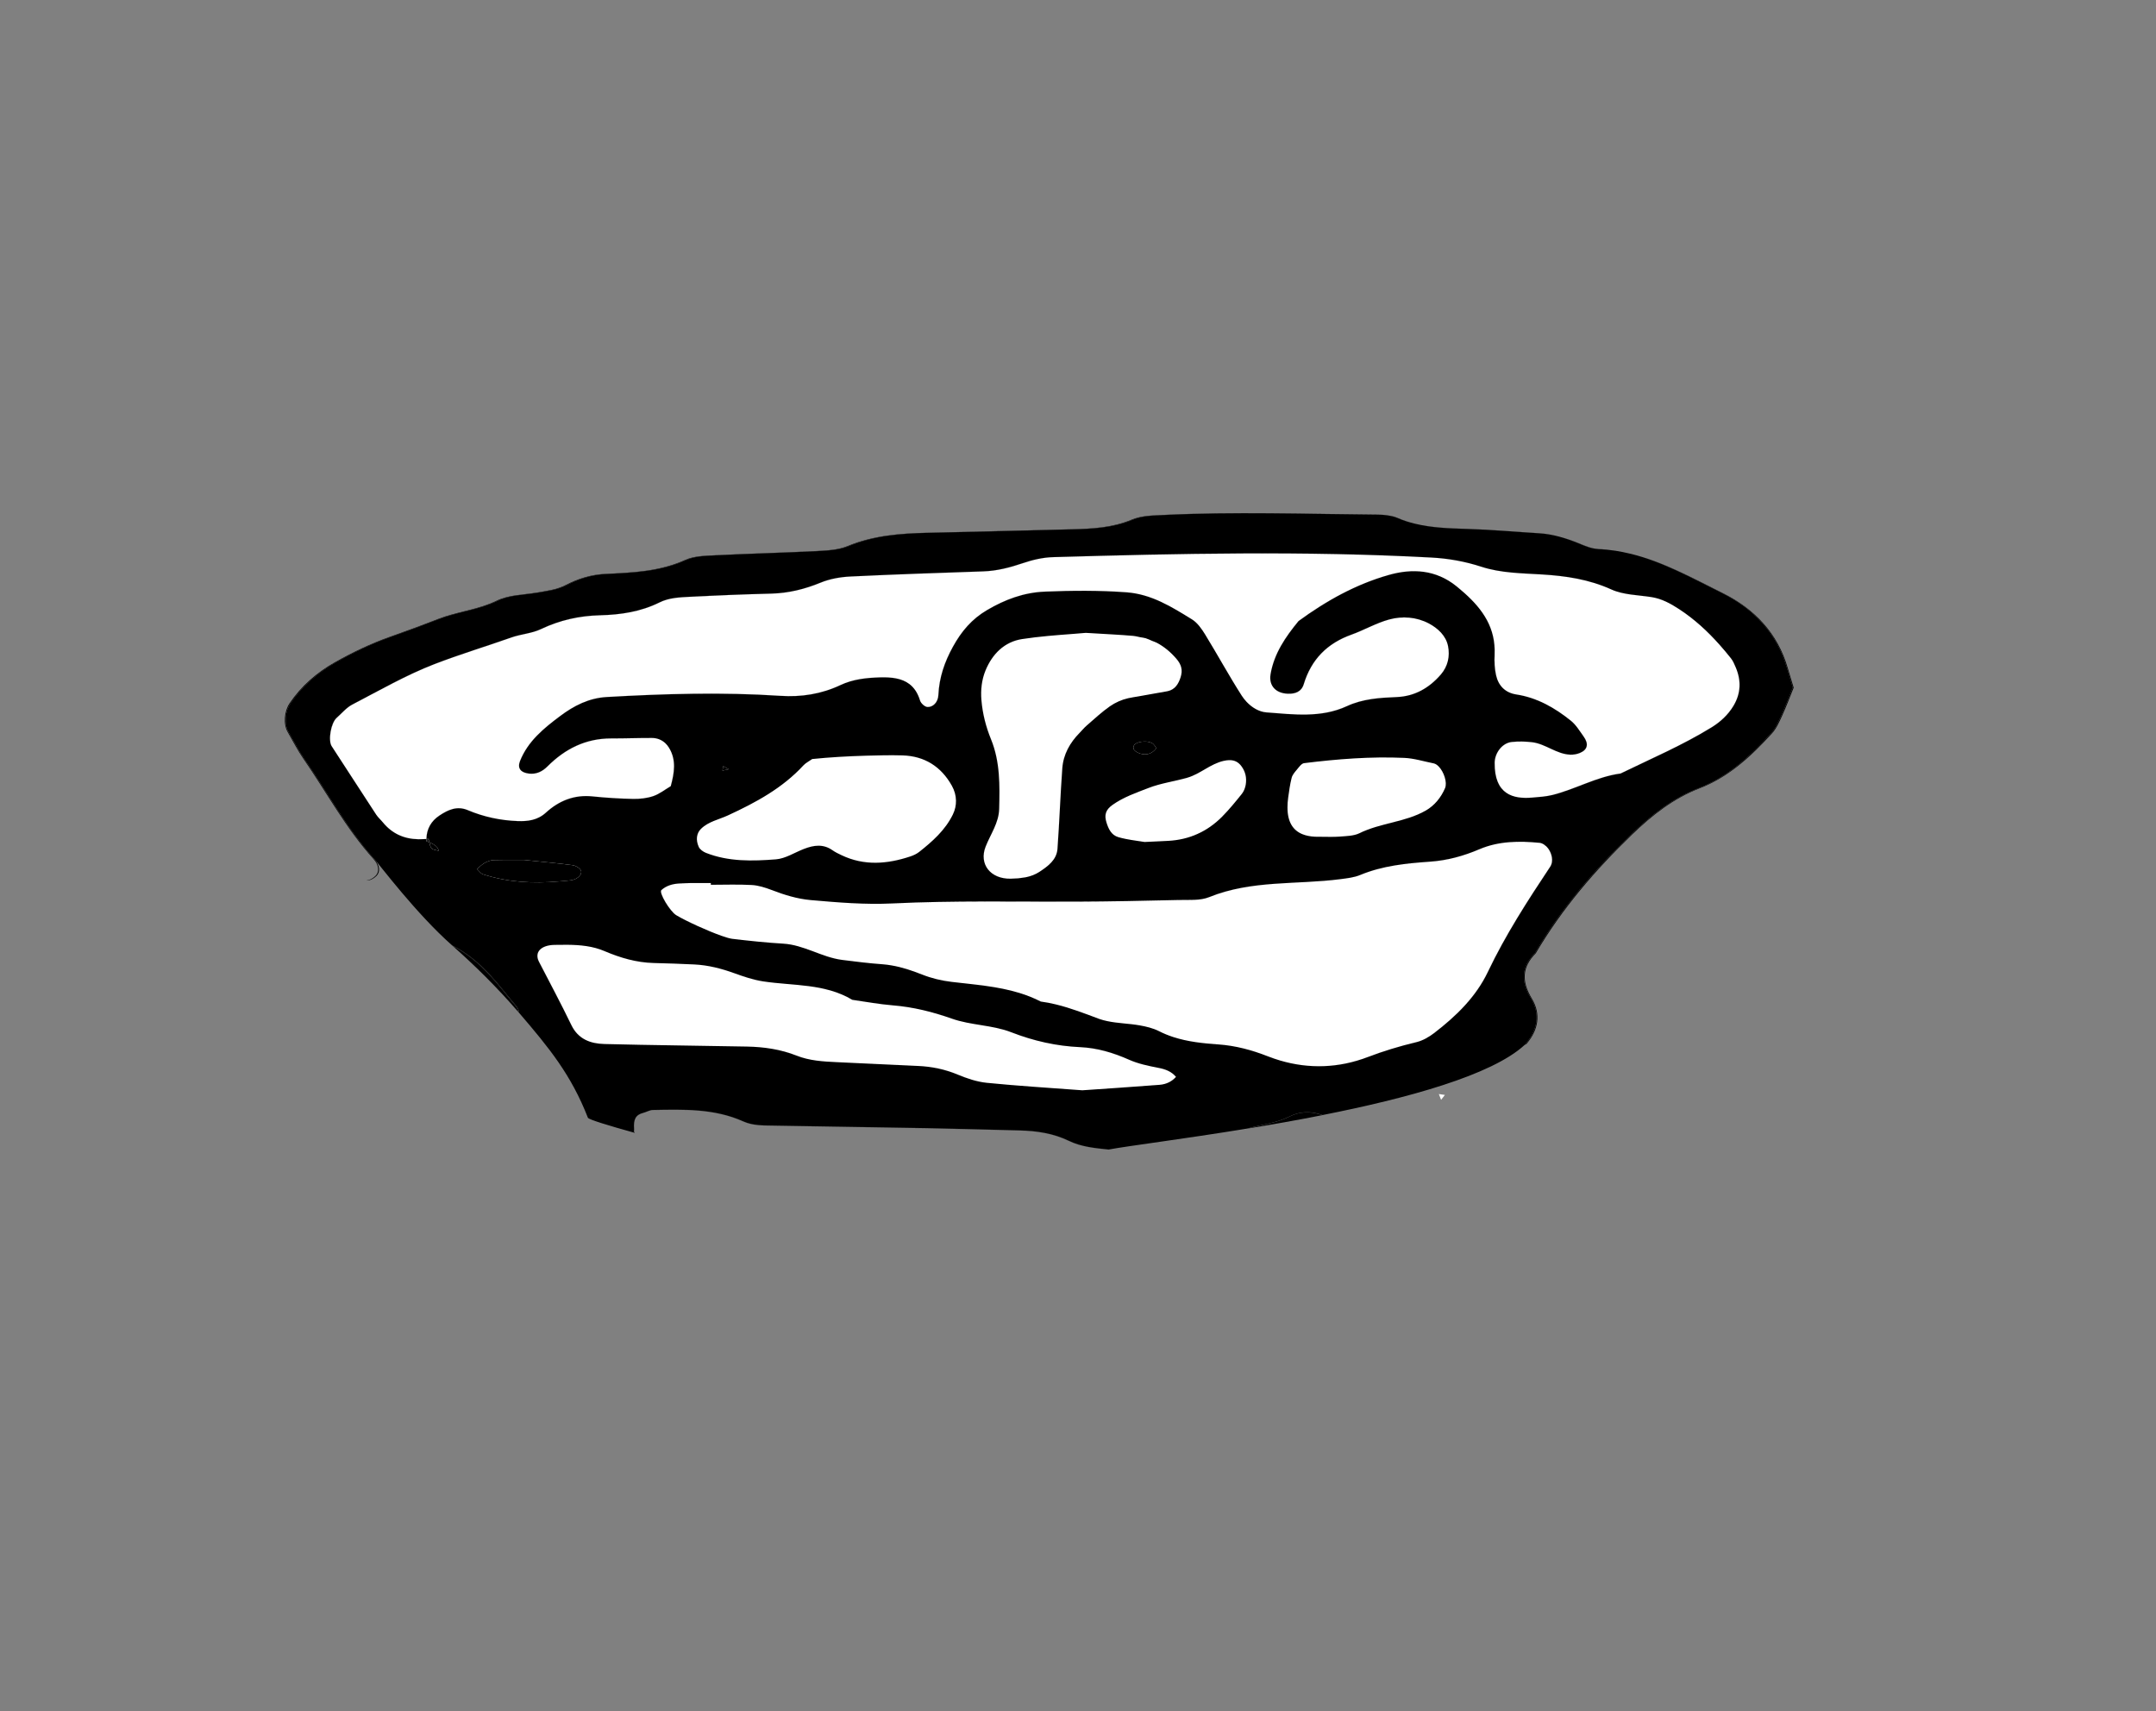 <?xml version="1.0" encoding="iso-8859-1"?>
<!-- Generator: Adobe Illustrator 21.0.2, SVG Export Plug-In . SVG Version: 6.00 Build 0)  -->
<!DOCTYPE svg PUBLIC "-//W3C//DTD SVG 1.1//EN" "http://www.w3.org/Graphics/SVG/1.1/DTD/svg11.dtd">
<svg version="1.1" id="Layer_1" xmlns="http://www.w3.org/2000/svg" xmlns:xlink="http://www.w3.org/1999/xlink" x="0px" y="0px"
	 viewBox="0 0 101.967 80.938" style="enable-background:new 0 0 101.967 80.938;" xml:space="preserve">
<rect x="0" y="0" width="101.967" height="80.938" fill="#808080" stroke="none"/>
<g>
	<path style="fill:#FFFFFF;" d="M28.2,52.081c0,0-5-8.333-7.667-10.333s-6-6.667-6-6.667s1.333-4,4.667-5s26-4.333,26-4.333
		s20.333-0.667,25.333-0.333c5,0.333,18,4,12,9.333s-7,3.667-7,3.667l-5,9c0,0-3.333,3.333-6.333,4s-12.667,2-12.667,2
		S40.867,52.081,39.2,52.081s-6.333-0.667-6.333-0.667L28.2,52.081z"/>
	<g>
		<path style="fill:none;" d="M30.688,55.577c-0.037,0.102-0.08,0.177-0.128,0.23c0.049-0.053,0.092-0.13,0.13-0.233
			c0.049-0.133,0.045-0.304,0.011-0.445c-0.08-0.333-0.265-0.623-0.428-0.923c-0.001,0-0.003-0.001-0.004-0.001
			c0.164,0.302,0.349,0.593,0.43,0.927C30.733,55.273,30.737,55.444,30.688,55.577z"/>
		<path style="fill:none;" d="M71.077,50.447c-0.235,0.249-0.297,0.559-0.329,0.878c-0.035,0.356,0.046,0.651,0.368,0.833
			c0.856,0.486,1.747,0.852,2.703,1.027c-0.94-0.178-1.818-0.541-2.661-1.019c-0.322-0.182-0.404-0.477-0.368-0.833
			c0.032-0.319,0.094-0.629,0.329-0.878c0.332-0.352,0.704-0.666,1.028-1.024c0.017-0.019,0.031-0.039,0.047-0.059
			c-0.029,0.016-0.062,0.036-0.089,0.051C71.781,49.781,71.409,50.095,71.077,50.447z"/>
		<polygon style="fill:none;" points="68.294,51.778 68.048,51.741 68.156,52.016 68.049,51.742 		"/>
		<path style="fill:#FFFFFF;" d="M58.315,53.75L58.315,53.75c0.127-0.099,0.239-0.237,0.382-0.289
			c0.095-0.034,0.194-0.056,0.291-0.083c-0.006,0.001-0.012,0.002-0.018,0.003c-0.091,0.026-0.183,0.046-0.272,0.078
			C58.554,53.51,58.442,53.65,58.315,53.75z"/>
		<polygon style="fill:#FFFFFF;" points="68.294,51.778 68.049,51.742 68.156,52.016 68.336,51.784 		"/>
		<polygon style="fill:#FFFFFF;" points="68.336,51.784 68.156,52.016 68.337,51.784 68.294,51.778 		"/>
		<path d="M54.629,35.288c0.034,0.049,0.058,0.097,0.049,0.109C54.687,35.385,54.664,35.338,54.629,35.288z"/>
		<path d="M53.922,30.136c-0.111-0.022-0.218-0.052-0.335-0.063c-0.637-0.056-1.274-0.083-2.232-0.142
			c0.958,0.06,1.595,0.086,2.23,0.142C53.703,30.083,53.81,30.113,53.922,30.136z"/>
		<path d="M55.835,32.032c-0.096,0.301-0.255,0.576-0.6,0.654c-0.16,0.036-0.323,0.059-0.485,0.087
			c0.163-0.028,0.326-0.051,0.487-0.087c0.345-0.078,0.504-0.353,0.6-0.654c0.109-0.34,0.04-0.598-0.2-0.877
			c-0.274-0.317-0.579-0.569-0.92-0.752c0.34,0.182,0.645,0.434,0.918,0.751C55.875,31.434,55.944,31.692,55.835,32.032z"/>
		<path d="M54.493,35.148c0.041,0.022,0.088,0.074,0.125,0.124C54.581,35.222,54.534,35.17,54.493,35.148z"/>
		<path d="M53.927,35.641c0.149,0.046,0.29,0.047,0.417,0.005C54.217,35.687,54.076,35.686,53.927,35.641z"/>
		<path d="M52.894,39.594c0.12,0.034,0.242,0.062,0.361,0.086c-0.119-0.024-0.24-0.052-0.359-0.086
			c-0.336-0.097-0.469-0.392-0.562-0.686c-0.118-0.37-0.038-0.611,0.278-0.837c0.523-0.373,1.126-0.577,1.708-0.804
			c0.587-0.229,1.23-0.31,1.84-0.487c0.608-0.176,1.079-0.65,1.711-0.794c0.091-0.021,0.175-0.033,0.255-0.035
			c-0.08,0.002-0.166,0.014-0.257,0.035c-0.632,0.144-1.103,0.618-1.711,0.794c-0.61,0.176-1.252,0.258-1.84,0.487
			c-0.582,0.227-1.185,0.43-1.708,0.804c-0.316,0.226-0.396,0.467-0.278,0.837C52.426,39.202,52.558,39.497,52.894,39.594z"/>
		<path d="M52.493,33.403c-0.39,0.272-0.74,0.602-1.102,0.914c-0.12,0.104-0.22,0.23-0.332,0.343
			c-0.462,0.468-0.771,1.023-0.819,1.679c-0.092,1.267-0.136,2.538-0.228,3.806c-0.038,0.526-0.454,0.823-0.847,1.084
			c-0.203,0.135-0.425,0.215-0.657,0.262c0.232-0.047,0.455-0.127,0.659-0.262c0.393-0.261,0.809-0.558,0.847-1.084
			c0.092-1.267,0.135-2.538,0.228-3.806c0.048-0.657,0.357-1.211,0.819-1.679c0.112-0.113,0.212-0.24,0.332-0.343
			c0.361-0.312,0.712-0.642,1.102-0.914c0.254-0.177,0.559-0.313,0.861-0.381c0.16-0.036,0.323-0.059,0.485-0.087
			c-0.163,0.028-0.326,0.051-0.487,0.087C53.052,33.09,52.747,33.226,52.493,33.403z"/>
		<path d="M38.414,35.898c0.841-0.086,1.695-0.133,2.553-0.158C40.109,35.764,39.255,35.812,38.414,35.898z"/>
		<path d="M54.843,39.788c-0.203,0.009-0.427,0.019-0.71,0.033C54.416,39.807,54.64,39.797,54.843,39.788z"/>
		<path d="M29.988,53.371c-0.013-0.202,0-0.362,0.064-0.484c-0.066,0.122-0.08,0.283-0.066,0.487
			C30.007,53.685,30.009,53.683,29.988,53.371z"/>
		<path d="M39.745,32.4c-0.897,0.424-1.855,0.572-2.829,0.508c-2.742-0.182-5.479-0.101-8.219,0.055
			c-0.845,0.048-1.547,0.407-2.199,0.895c-0.776,0.581-1.53,1.19-1.904,2.131c-0.067,0.169-0.061,0.306,0.013,0.408
			c-0.072-0.101-0.077-0.238-0.01-0.405c0.374-0.941,1.128-1.55,1.904-2.131c0.652-0.488,1.354-0.847,2.199-0.895
			c2.739-0.156,5.476-0.237,8.219-0.055c0.974,0.064,1.931-0.084,2.829-0.508c0.596-0.282,1.236-0.347,1.882-0.366
			c0.531-0.016,1.02,0.038,1.383,0.316c-0.364-0.28-0.854-0.334-1.386-0.319C40.98,32.053,40.341,32.118,39.745,32.4z"/>
		<path d="M20.742,40.237L20.742,40.237c-0.031-0.01-0.067-0.017-0.103-0.024C20.675,40.22,20.711,40.227,20.742,40.237z"/>
		<path d="M20.305,39.836L20.305,39.836c0.02,0.102,0.043,0.202,0.099,0.279c0.029,0.04,0.085,0.061,0.148,0.077
			c-0.062-0.016-0.118-0.036-0.147-0.077C20.35,40.038,20.326,39.938,20.305,39.836z"/>
		<path d="M56.371,29.289c-0.958-0.589-1.912-1.191-3.093-1.278c-1.29-0.095-2.577-0.086-3.867-0.032
			c-0.996,0.042-1.871,0.369-2.726,0.87c-0.728,0.427-1.216,1.008-1.615,1.732c-0.398,0.721-0.652,1.456-0.69,2.284
			c-0.016,0.355-0.263,0.587-0.524,0.569c-0.062-0.004-0.138-0.049-0.204-0.108c0.066,0.061,0.143,0.107,0.207,0.111
			c0.261,0.018,0.508-0.213,0.524-0.569c0.038-0.828,0.292-1.562,0.69-2.284c0.399-0.723,0.887-1.305,1.615-1.732
			c0.855-0.501,1.73-0.828,2.726-0.87c1.291-0.054,2.577-0.063,3.867,0.032c1.181,0.087,2.135,0.688,3.093,1.278
			c0.129,0.079,0.244,0.192,0.347,0.317C56.617,29.482,56.501,29.369,56.371,29.289z"/>
		<path d="M65.693,27.187c-1.555,0.439-2.97,1.224-4.279,2.183c-0.614,0.747-1.156,1.529-1.324,2.513
			c-0.046,0.269,0.014,0.494,0.158,0.656c-0.142-0.161-0.2-0.386-0.155-0.653c0.168-0.984,0.71-1.766,1.324-2.513
			c1.309-0.959,2.724-1.745,4.279-2.183c1.098-0.31,2.218-0.255,3.201,0.547c0.13,0.106,0.256,0.213,0.378,0.322
			c-0.122-0.11-0.25-0.218-0.381-0.325C67.911,26.933,66.792,26.878,65.693,27.187z"/>
		<path d="M66.913,24.767c-0.272-0.068-0.542-0.155-0.808-0.27c-0.148-0.063-0.311-0.101-0.477-0.123
			c0.152,0.023,0.301,0.058,0.435,0.116C66.343,24.609,66.627,24.697,66.913,24.767z"/>
		<path d="M76.4,26.047c0.227,0.035,0.45,0.081,0.67,0.134C76.849,26.129,76.627,26.081,76.4,26.047z"/>
		<path d="M75.559,25.963c0.002,0,0.004,0.001,0.006,0.001c-0.3-0.021-0.602-0.148-0.887-0.266c-0.312-0.128-0.628-0.237-0.95-0.321
			c0.308,0.082,0.61,0.19,0.908,0.313C74.933,25.812,75.248,25.95,75.559,25.963z"/>
		<path d="M47.796,41.556c0.099-0.002,0.197-0.007,0.296-0.014C47.993,41.549,47.894,41.554,47.796,41.556
			C47.795,41.556,47.796,41.556,47.796,41.556z"/>
		<path d="M61.588,39.449c-0.435-0.181-0.7-0.57-0.698-1.269C60.888,38.879,61.154,39.268,61.588,39.449z"/>
		<path d="M54.18,30.184c0.108,0.032,0.207,0.082,0.309,0.126C54.387,30.266,54.288,30.216,54.18,30.184z"/>
		<path d="M68.342,37.273c-0.192,0.451-0.503,0.828-0.913,1.062c-0.969,0.554-2.129,0.576-3.131,1.069
			c-0.271,0.133-0.614,0.135-0.928,0.161c-0.315,0.027-0.634,0.007-1.185,0.007c0.551,0,0.87,0.02,1.185-0.006
			c0.313-0.026,0.657-0.028,0.928-0.161c1.002-0.493,2.163-0.515,3.131-1.069C67.838,38.102,68.15,37.725,68.342,37.273
			c0.115-0.269-0.053-0.766-0.296-1.018C68.288,36.507,68.456,37.004,68.342,37.273z"/>
		<path d="M48.369,41.51c-0.072,0.011-0.142,0.024-0.215,0.03C48.227,41.533,48.298,41.52,48.369,41.51z"/>
		<path d="M82.089,31.558c0.268,0.629,0.247,1.24-0.113,1.834c-0.257,0.425-0.621,0.755-1.029,1.006
			c-1.373,0.845-2.857,1.479-4.304,2.183c-1.13,0.151-2.123,0.739-3.214,1.013c-0.311,0.078-0.638,0.098-0.959,0.125
			c-0.449,0.038-0.898,0.005-1.233-0.228c0.335,0.234,0.785,0.269,1.236,0.231c0.321-0.028,0.648-0.047,0.959-0.125
			c1.091-0.273,2.083-0.862,3.214-1.013c1.447-0.703,2.931-1.337,4.304-2.183c0.408-0.251,0.771-0.581,1.029-1.006
			c0.36-0.594,0.381-1.206,0.113-1.834c-0.063-0.148-0.128-0.303-0.226-0.427c-0.177-0.222-0.358-0.439-0.546-0.649
			c0.187,0.209,0.367,0.425,0.543,0.646C81.962,31.255,82.026,31.41,82.089,31.558z"/>
		<path d="M71.717,32.843c-0.265-0.041-0.477-0.144-0.637-0.299c0.16,0.156,0.373,0.26,0.64,0.302
			c0.987,0.152,1.821,0.633,2.58,1.243c-0.001-0.001-0.001-0.002-0.002-0.002C73.538,33.476,72.704,32.995,71.717,32.843z"/>
		<path d="M19.785,39.689c-0.679-0.012-1.243-0.267-1.677-0.797c0,0,0,0,0.001,0.001c0.434,0.532,0.999,0.787,1.679,0.799
			c0.125,0,0.251-0.008,0.377-0.013c0,0,0,0,0-0.001C20.039,39.683,19.912,39.691,19.785,39.689z"/>
		<path d="M25.819,38.436c0.613-0.56,1.339-0.859,2.201-0.77c0.64,0.066,1.284,0.106,1.927,0.119
			c0.318,0.006,0.654-0.031,0.953-0.133c0.294-0.1,0.551-0.308,0.825-0.469c0.167-0.619,0.277-1.242-0.089-1.828
			c-0.047-0.075-0.1-0.14-0.159-0.197c0.058,0.056,0.11,0.12,0.156,0.194c0.366,0.586,0.256,1.209,0.089,1.828
			c-0.273,0.161-0.531,0.368-0.825,0.469c-0.299,0.102-0.635,0.139-0.953,0.133c-0.643-0.012-1.287-0.053-1.927-0.119
			c-0.862-0.089-1.588,0.21-2.201,0.77c-0.399,0.364-0.868,0.415-1.339,0.397c-0.809-0.03-1.602-0.198-2.351-0.515
			c-0.517-0.219-0.942-0.012-1.344,0.253c-0.392,0.259-0.608,0.635-0.617,1.11c0.001,0,0.002,0,0.003,0
			c0.009-0.472,0.225-0.849,0.616-1.107c0.402-0.264,0.827-0.472,1.344-0.253c0.749,0.317,1.543,0.485,2.351,0.515
			C24.951,38.85,25.42,38.8,25.819,38.436z"/>
		<path d="M68.143,31.899c-0.55,0.638-1.239,1.032-2.086,1.066c-0.809,0.033-1.604,0.082-2.357,0.43
			c-1.227,0.567-2.529,0.392-3.805,0.295c-0.349-0.026-0.684-0.229-0.94-0.5c0.256,0.272,0.592,0.477,0.943,0.503
			c1.276,0.096,2.578,0.272,3.805-0.295c0.753-0.348,1.547-0.397,2.357-0.43c0.847-0.035,1.536-0.428,2.086-1.066
			c0.335-0.389,0.436-0.87,0.341-1.343c-0.05-0.247-0.171-0.458-0.332-0.637c0.16,0.178,0.28,0.388,0.329,0.634
			C68.58,31.03,68.479,31.51,68.143,31.899z"/>
		<path d="M35.551,41.855c0.156,0.008,0.314,0.038,0.469,0.079c-0.157-0.042-0.316-0.071-0.473-0.08
			c-0.639-0.035-1.284-0.01-1.929-0.01C34.263,41.844,34.908,41.819,35.551,41.855z"/>
		<path d="M34.415,44.352c-0.014-0.004-0.034-0.011-0.049-0.016C34.381,44.34,34.401,44.348,34.415,44.352z"/>
		<path d="M42.207,42.727c2.902-0.141,5.805-0.075,8.708-0.085c1.613-0.006,3.225-0.041,4.838-0.078
			c0.483-0.011,1.01,0.037,1.438-0.136c2.003-0.812,4.134-0.581,6.202-0.849c0.317-0.041,0.649-0.077,0.94-0.198
			c1.063-0.44,2.184-0.551,3.31-0.63c0.815-0.057,1.581-0.269,2.329-0.588c0.915-0.39,1.881-0.395,2.848-0.302
			c-0.001,0-0.001-0.001-0.002-0.001c-0.968-0.092-1.935-0.088-2.85,0.302c-0.748,0.319-1.513,0.531-2.329,0.588
			c-1.126,0.079-2.247,0.189-3.31,0.63c-0.291,0.121-0.622,0.156-0.94,0.198c-2.068,0.268-4.199,0.037-6.202,0.849
			c-0.428,0.174-0.955,0.125-1.438,0.136c-1.612,0.038-3.225,0.073-4.838,0.078c-2.903,0.01-5.806-0.056-8.708,0.085
			c-1.292,0.063-2.578-0.046-3.865-0.159c-0.325-0.028-0.638-0.091-0.946-0.176c0.309,0.085,0.624,0.148,0.95,0.177
			C39.628,42.681,40.915,42.79,42.207,42.727z"/>
		<path d="M39.127,45.234c-0.458-0.147-0.902-0.348-1.367-0.478C38.225,44.887,38.669,45.088,39.127,45.234z"/>
		<path d="M45.291,50.82c-0.603-0.251-1.22-0.377-1.866-0.406c-1.284-0.058-2.567-0.122-3.851-0.18
			c-0.643-0.029-1.291-0.068-1.892-0.307c-0.761-0.302-1.549-0.414-2.354-0.43c-2.248-0.045-4.496-0.062-6.743-0.121
			c-0.654-0.017-1.236-0.224-1.561-0.897c-0.488-1.008-1.016-1.997-1.531-2.993c-0.232-0.448,0.09-0.787,0.738-0.798
			c0.2-0.003,0.4-0.006,0.6-0.005c-0.201-0.002-0.402,0.001-0.604,0.005c-0.648,0.011-0.97,0.35-0.738,0.798
			c0.515,0.995,1.043,1.984,1.531,2.993c0.326,0.673,0.907,0.88,1.561,0.897c2.247,0.059,4.496,0.076,6.743,0.121
			c0.805,0.016,1.593,0.129,2.354,0.43c0.602,0.239,1.249,0.278,1.892,0.307c1.284,0.058,2.567,0.122,3.851,0.18
			c0.646,0.029,1.263,0.155,1.866,0.406c0.44,0.183,0.911,0.343,1.38,0.391c1.442,0.145,2.885,0.231,4.521,0.354
			c-1.636-0.123-3.079-0.209-4.517-0.354C46.201,51.164,45.73,51.003,45.291,50.82z"/>
		<path d="M49.222,47.367c0.001,0,0.002,0,0.003,0.001c-0.332-0.17-0.672-0.303-1.018-0.409
			C48.552,47.065,48.891,47.197,49.222,47.367z"/>
		<path d="M72.446,47.222c-0.481-0.797-0.47-1.476,0.187-2.137c1.235-2.103,2.807-3.93,4.557-5.619
			c0.941-0.908,1.956-1.706,3.174-2.176c1.407-0.543,2.454-1.525,3.437-2.601c0.211-0.231,0.347-0.54,0.48-0.83
			c0.202-0.44,0.37-0.895,0.55-1.336c-0.095-0.316-0.191-0.621-0.28-0.928c-0.478-1.657-1.585-2.805-3.077-3.546
			c-1.412-0.702-2.805-1.479-4.342-1.855c1.52,0.379,2.9,1.151,4.3,1.847c1.492,0.741,2.598,1.889,3.077,3.546
			c0.089,0.307,0.184,0.612,0.28,0.928c-0.18,0.441-0.348,0.896-0.55,1.336c-0.133,0.29-0.269,0.599-0.48,0.83
			c-0.983,1.076-2.031,2.058-3.437,2.601c-1.217,0.47-2.233,1.268-3.174,2.176c-1.751,1.689-3.322,3.515-4.557,5.619
			c-0.657,0.661-0.667,1.34-0.187,2.137c0.465,0.771,0.299,1.548-0.299,2.209c0.027-0.015,0.061-0.035,0.089-0.051
			C72.75,48.724,72.897,47.971,72.446,47.222z"/>
		<path d="M31.282,42.096c0.246-0.224,0.566-0.303,0.89-0.314c0.161-0.005,0.322-0.018,0.483-0.019
			c0.321-0.003,0.642-0.001,0.963-0.001v-0.001c-0.322,0-0.645-0.002-0.967,0.001c-0.161,0.002-0.322,0.014-0.483,0.019
			c-0.324,0.011-0.644,0.09-0.89,0.314c-0.131,0.119,0.411,1.012,0.7,1.185c0.462,0.278,1.471,0.739,2.138,0.975
			c-0.667-0.236-1.673-0.697-2.134-0.974C31.694,43.107,31.152,42.215,31.282,42.096z"/>
		<path d="M58.808,49.585c0.386,0.095,0.766,0.221,1.147,0.37c0.195,0.077,0.392,0.144,0.589,0.202
			c-0.196-0.058-0.391-0.125-0.585-0.201C59.577,49.806,59.195,49.68,58.808,49.585z"/>
		<path d="M49.936,47.503c0.701,0.17,1.372,0.432,2.053,0.687c0.122,0.046,0.25,0.075,0.378,0.103
			c-0.127-0.028-0.253-0.057-0.374-0.102C51.311,47.936,50.638,47.673,49.936,47.503z"/>
		<path d="M42.163,45.658c0.498,0.084,0.971,0.244,1.445,0.432c0.222,0.088,0.454,0.161,0.689,0.219
			c-0.234-0.058-0.464-0.13-0.685-0.218C43.136,45.902,42.662,45.742,42.163,45.658z"/>
		<path d="M54.367,48.598c0.155,0.044,0.306,0.099,0.446,0.17c0.222,0.113,0.449,0.204,0.678,0.279
			c-0.228-0.074-0.454-0.165-0.674-0.278C54.676,48.697,54.523,48.642,54.367,48.598z"/>
		<path d="M33.046,40.052c0.055,0.123,0.209,0.232,0.343,0.285c1.069,0.422,2.195,0.392,3.305,0.306
			c0.454-0.035,0.888-0.323,1.331-0.494c0.459-0.177,0.91-0.246,1.349,0.065c0.13,0.092,0.277,0.161,0.421,0.23
			c1.076,0.515,2.166,0.425,3.257,0.062c0.149-0.05,0.301-0.121,0.424-0.217c0.629-0.498,1.227-1.027,1.588-1.765
			c0.107-0.22,0.153-0.441,0.149-0.66c0.004,0.219-0.042,0.44-0.149,0.659c-0.361,0.738-0.96,1.267-1.588,1.765
			c-0.122,0.097-0.274,0.168-0.424,0.217c-1.092,0.363-2.182,0.453-3.257-0.062c-0.144-0.069-0.291-0.138-0.421-0.23
			c-0.439-0.311-0.89-0.243-1.349-0.065c-0.443,0.171-0.877,0.459-1.331,0.494c-1.11,0.086-2.236,0.116-3.305-0.306
			C33.255,40.283,33.101,40.174,33.046,40.052c-0.074-0.169-0.1-0.329-0.081-0.474C32.945,39.723,32.971,39.884,33.046,40.052z"/>
		<polygon points="34.465,36.381 34.17,36.444 34.17,36.444 		"/>
		<path d="M26.422,41.687c-1.205,0.108-2.405,0.041-3.578-0.337c-0.111-0.036-0.192-0.166-0.286-0.252
			c0.122-0.098,0.233-0.215,0.368-0.288c0.13-0.07,0.284-0.13,0.43-0.133c0.138-0.003,0.276-0.005,0.41-0.006
			c-0.134,0.001-0.272,0.003-0.411,0.006c-0.145,0.003-0.299,0.063-0.43,0.133c-0.135,0.073-0.246,0.19-0.368,0.288
			c0.095,0.086,0.175,0.216,0.286,0.252C24.016,41.728,25.216,41.794,26.422,41.687z"/>
		<polygon points="34.204,36.234 34.204,36.234 34.465,36.381 		"/>
		<path d="M24.234,40.669c0.257,0,0.462,0.002,0.561,0.002C24.696,40.671,24.492,40.669,24.234,40.669z"/>
		<path d="M23.133,46.094c-0.5-0.536-1.055-1.009-1.714-1.349c1.016,0.897,2.081,1.941,3.085,3.105
			c-0.021-0.102-0.056-0.198-0.124-0.276C23.96,47.084,23.572,46.565,23.133,46.094z"/>
		<path d="M72.404,47.214c-0.48-0.797-0.47-1.476,0.187-2.137c1.235-2.104,2.806-3.93,4.557-5.619
			c0.941-0.908,1.957-1.706,3.174-2.176c1.406-0.543,2.454-1.525,3.437-2.601c0.211-0.231,0.347-0.54,0.48-0.83
			c0.202-0.44,0.37-0.895,0.55-1.336c-0.096-0.316-0.191-0.621-0.28-0.928c-0.479-1.657-1.585-2.805-3.077-3.546
			c-1.4-0.696-2.78-1.468-4.3-1.847c-0.021-0.005-0.042-0.008-0.062-0.013c-0.22-0.053-0.443-0.099-0.67-0.134
			c-0.261-0.039-0.527-0.065-0.799-0.076c-0.012,0-0.024-0.006-0.035-0.007c-0.002,0-0.004-0.001-0.006-0.001
			c-0.311-0.013-0.626-0.151-0.922-0.273c-0.299-0.123-0.6-0.23-0.908-0.313c-0.298-0.077-0.602-0.134-0.916-0.152
			c-1.128-0.068-2.255-0.172-3.384-0.205c-0.852-0.025-1.696-0.049-2.516-0.253c-0.286-0.069-0.57-0.157-0.85-0.278
			c-0.135-0.058-0.283-0.092-0.435-0.116c-0.157-0.021-0.318-0.03-0.472-0.032c-3.39-0.026-6.781-0.147-10.171,0.021
			c-0.482,0.024-0.968,0.032-1.427,0.222c-0.913,0.38-1.88,0.43-2.851,0.453c-2.26,0.054-4.52,0.115-6.78,0.164
			c-1.295,0.028-2.569,0.121-3.793,0.628c-0.433,0.179-0.944,0.209-1.423,0.234c-1.612,0.083-3.227,0.121-4.839,0.202
			c-0.479,0.024-1,0.03-1.422,0.221c-1.218,0.55-2.501,0.6-3.792,0.662c-0.656,0.032-1.27,0.222-1.848,0.52
			c-0.441,0.228-0.92,0.284-1.396,0.365c-0.634,0.108-1.297,0.098-1.889,0.385c-0.881,0.428-1.867,0.511-2.765,0.862
			c-0.751,0.294-1.504,0.57-2.265,0.838c-0.906,0.319-1.787,0.741-2.623,1.215c-0.843,0.477-1.579,1.113-2.134,1.934
			c-0.25,0.37-0.312,0.98-0.086,1.368c0.243,0.418,0.461,0.853,0.735,1.249c1.1,1.588,2.015,3.306,3.322,4.751
			c0.26,0.288,1.994,2.598,3.672,4.076c0.694,0.342,1.272,0.833,1.793,1.391c0.44,0.471,0.827,0.991,1.247,1.48
			c0.079,0.092,0.118,0.206,0.134,0.327c1.419,1.655,2.453,2.916,3.25,4.958c0.065,0.087,0.916,0.351,2.214,0.711
			c-0.138-0.256-0.012,0.106-0.033-0.206c-0.014-0.203,0-0.364,0.066-0.487c0.065-0.123,0.181-0.207,0.374-0.255
			c0.152-0.038,0.299-0.132,0.449-0.135c1.453-0.028,2.909-0.075,4.283,0.542c0.452,0.203,0.946,0.188,1.427,0.197
			c2.421,0.045,4.842,0.076,7.263,0.121c1.453,0.027,2.905,0.074,4.357,0.107c0.814,0.019,1.607,0.134,2.348,0.493
			c0.595,0.288,1.241,0.344,1.881,0.412c0.923-0.173,3.507-0.493,6.537-0.989c0.678-0.193,1.392-0.256,2.035-0.583
			c0.451-0.229,0.956-0.243,1.414-0.098c0.043,0.014,0.086,0.026,0.129,0.039c4.013-0.794,8.001-1.881,9.556-3.315
			C72.703,48.762,72.869,47.985,72.404,47.214z M20.785,38.571c-0.392,0.258-0.607,0.635-0.616,1.107
			c0.033-0.001,0.067-0.002,0.1-0.003v0.001l0.001-0.001c0.014,0.052,0.024,0.106,0.035,0.161c0.275,0.114,0.427,0.247,0.438,0.401
			h-0.001l0,0c-0.031-0.01-0.067-0.017-0.103-0.024c-0.03-0.006-0.059-0.014-0.088-0.021c-0.063-0.016-0.119-0.037-0.148-0.077
			c-0.056-0.077-0.079-0.177-0.1-0.279c-0.047-0.019-0.089-0.039-0.143-0.057c0-0.002,0.001-0.004,0-0.006l-0.003,0.003
			c-0.002-0.034,0.007-0.063,0.007-0.096c-0.126,0.006-0.253,0.013-0.377,0.013c-0.68-0.012-1.245-0.267-1.679-0.799
			c0,0,0,0-0.001-0.001s-0.002-0.001-0.002-0.002c-0.102-0.125-0.228-0.232-0.315-0.365c-0.705-1.076-1.404-2.157-2.105-3.237
			c-0.179-0.276-0.037-1.104,0.24-1.345c0.242-0.211,0.456-0.478,0.733-0.622c1.285-0.667,2.55-1.399,3.895-1.917
			c1.193-0.459,2.427-0.832,3.637-1.259c0.453-0.16,0.961-0.188,1.389-0.392c0.893-0.426,1.821-0.632,2.8-0.656
			c0.975-0.024,1.924-0.167,2.81-0.607c0.445-0.221,0.937-0.241,1.417-0.266c1.288-0.067,2.578-0.119,3.867-0.151
			c0.818-0.021,1.581-0.209,2.338-0.52c0.436-0.179,0.933-0.266,1.407-0.289c2.094-0.102,4.19-0.17,6.285-0.243
			c0.652-0.023,1.265-0.183,1.881-0.392c0.452-0.154,0.939-0.267,1.414-0.281c5.964-0.173,11.929-0.302,17.894,0.019
			c0.812,0.044,1.593,0.184,2.366,0.435c0.929,0.302,1.906,0.306,2.869,0.365c1.133,0.069,2.223,0.23,3.281,0.71
			c0.569,0.258,1.257,0.26,1.894,0.36c0.492,0.077,0.91,0.309,1.316,0.574c0.718,0.469,1.338,1.042,1.901,1.674
			c0.188,0.21,0.369,0.427,0.546,0.649c0.098,0.124,0.163,0.279,0.226,0.427c0.268,0.628,0.247,1.24-0.113,1.834
			c-0.258,0.425-0.621,0.755-1.029,1.006c-1.373,0.846-2.857,1.48-4.304,2.183c-1.131,0.151-2.123,0.74-3.214,1.013
			c-0.311,0.078-0.638,0.097-0.959,0.125c-0.451,0.039-0.901,0.004-1.236-0.231c-0.335-0.233-0.556-0.664-0.548-1.42
			c0.005-0.452,0.347-0.934,0.812-0.982c0.316-0.033,0.643-0.026,0.958,0.012c0.641,0.076,1.154,0.566,1.812,0.589
			c0.151,0.005,0.316-0.025,0.455-0.084c0.362-0.153,0.42-0.43,0.168-0.779c-0.185-0.256-0.354-0.543-0.594-0.738
			c-0.76-0.611-1.594-1.091-2.58-1.243c-0.267-0.041-0.479-0.145-0.64-0.302c-0.16-0.155-0.269-0.363-0.325-0.613
			c-0.07-0.311-0.085-0.643-0.069-0.962c0.06-1.271-0.558-2.143-1.411-2.91c-0.122-0.109-0.248-0.216-0.378-0.322
			c-0.983-0.802-2.103-0.857-3.201-0.547c-1.555,0.438-2.97,1.224-4.279,2.183c-0.614,0.747-1.156,1.529-1.324,2.513
			c-0.045,0.267,0.013,0.492,0.155,0.653c0.142,0.16,0.367,0.257,0.655,0.268c0.349,0.013,0.647-0.09,0.757-0.451
			c0.356-1.17,1.106-1.929,2.25-2.34c0.603-0.217,1.17-0.549,1.784-0.718c0.627-0.172,1.298-0.124,1.884,0.187
			c0.213,0.113,0.415,0.258,0.577,0.437c0.162,0.178,0.283,0.39,0.332,0.637c0.095,0.473-0.006,0.954-0.341,1.343
			c-0.55,0.638-1.239,1.031-2.086,1.066c-0.81,0.033-1.604,0.082-2.357,0.43c-1.227,0.567-2.529,0.391-3.805,0.295
			c-0.351-0.026-0.687-0.23-0.943-0.503c-0.086-0.091-0.163-0.19-0.229-0.292c-0.605-0.944-1.141-1.932-1.728-2.889
			c-0.082-0.134-0.174-0.274-0.277-0.4c-0.103-0.125-0.218-0.237-0.347-0.317c-0.958-0.59-1.912-1.191-3.093-1.278
			c-1.29-0.095-2.576-0.086-3.867-0.032c-0.996,0.042-1.871,0.369-2.726,0.87c-0.728,0.427-1.216,1.009-1.615,1.732
			c-0.398,0.722-0.652,1.456-0.69,2.284c-0.016,0.356-0.263,0.587-0.524,0.569c-0.063-0.005-0.14-0.05-0.207-0.111
			c-0.066-0.06-0.121-0.135-0.141-0.202c-0.109-0.359-0.281-0.605-0.498-0.771c-0.363-0.277-0.852-0.331-1.383-0.316
			c-0.646,0.019-1.286,0.084-1.882,0.366c-0.898,0.424-1.855,0.572-2.829,0.508c-2.743-0.182-5.48-0.101-8.219,0.055
			c-0.845,0.048-1.547,0.407-2.199,0.895c-0.776,0.581-1.53,1.19-1.904,2.131c-0.066,0.167-0.062,0.304,0.01,0.405
			c0.073,0.1,0.211,0.164,0.413,0.188c0.341,0.04,0.626-0.093,0.872-0.34c0.83-0.831,1.809-1.325,3.01-1.323
			c0.643,0.001,1.287-0.024,1.93-0.022c0.246,0.001,0.47,0.088,0.645,0.258c0.059,0.057,0.112,0.122,0.159,0.197
			c0.366,0.586,0.256,1.209,0.089,1.828c-0.274,0.161-0.531,0.369-0.825,0.469c-0.299,0.102-0.635,0.139-0.953,0.133
			c-0.643-0.013-1.287-0.053-1.927-0.119c-0.862-0.089-1.588,0.21-2.201,0.77c-0.399,0.364-0.868,0.414-1.339,0.397
			c-0.808-0.03-1.602-0.198-2.351-0.515C21.612,38.099,21.187,38.307,20.785,38.571z M60.924,37.723
			c0.043-0.314,0.086-0.63,0.164-0.936c0.035-0.139,0.144-0.266,0.241-0.38c0.102-0.12,0.22-0.298,0.348-0.314
			c1.573-0.195,3.152-0.32,4.737-0.249c0.467,0.021,0.929,0.168,1.393,0.26c0.083,0.017,0.165,0.073,0.24,0.151
			c0.242,0.252,0.41,0.749,0.296,1.019c-0.192,0.451-0.504,0.828-0.913,1.062c-0.968,0.554-2.129,0.576-3.131,1.069
			c-0.271,0.133-0.615,0.135-0.928,0.161c-0.315,0.026-0.634,0.006-1.185,0.006c-0.222-0.012-0.423-0.051-0.597-0.123
			c-0.435-0.181-0.7-0.57-0.698-1.269C60.89,38.041,60.901,37.888,60.924,37.723z M46.868,34.962
			c-0.242-0.593-0.398-1.207-0.453-1.849c-0.041-0.487,0.014-0.967,0.194-1.405c0.319-0.775,0.892-1.356,1.733-1.484
			c0.826-0.126,1.661-0.187,2.362-0.24c0.234-0.018,0.452-0.035,0.651-0.053c0.958,0.059,1.595,0.086,2.232,0.142
			c0.117,0.01,0.224,0.04,0.335,0.063c0.086,0.017,0.176,0.024,0.258,0.048c0.108,0.032,0.207,0.083,0.309,0.126
			c0.076,0.032,0.156,0.055,0.228,0.093c0.341,0.182,0.646,0.434,0.92,0.752c0.24,0.279,0.309,0.537,0.2,0.877
			c-0.096,0.301-0.255,0.576-0.6,0.654c-0.161,0.036-0.324,0.059-0.487,0.087c-0.304,0.052-0.606,0.11-0.909,0.162
			c-0.162,0.028-0.325,0.051-0.485,0.087c-0.302,0.068-0.607,0.204-0.861,0.381c-0.39,0.272-0.741,0.602-1.102,0.914
			c-0.12,0.103-0.22,0.23-0.332,0.343c-0.462,0.468-0.771,1.022-0.819,1.679c-0.093,1.268-0.136,2.539-0.228,3.806
			c-0.038,0.526-0.454,0.823-0.847,1.084c-0.203,0.135-0.426,0.214-0.659,0.262c-0.046,0.009-0.093,0.012-0.139,0.019
			c-0.071,0.011-0.142,0.024-0.215,0.03c-0.021,0.002-0.042,0.002-0.063,0.003c-0.098,0.007-0.197,0.012-0.296,0.014h-0.001
			c0,0,0,0-0.001,0c-0.952,0.017-1.506-0.689-1.179-1.518c0.232-0.588,0.624-1.121,0.64-1.781
			C47.283,37.141,47.302,36.026,46.868,34.962z M54.678,35.397c-0.094,0.124-0.207,0.207-0.334,0.249s-0.268,0.041-0.417-0.005
			c-0.122-0.038-0.289-0.128-0.317-0.227c-0.054-0.194,0.151-0.33,0.499-0.344c0.129-0.005,0.273,0.018,0.384,0.078
			c0.041,0.022,0.088,0.074,0.125,0.124c0.005,0.007,0.007,0.009,0.011,0.016C54.664,35.338,54.687,35.385,54.678,35.397z
			 M52.61,38.071c0.523-0.374,1.126-0.577,1.708-0.804c0.588-0.229,1.23-0.311,1.84-0.487c0.608-0.176,1.079-0.65,1.711-0.794
			c0.091-0.021,0.177-0.033,0.257-0.035c0.24-0.007,0.434,0.076,0.59,0.289c0.178,0.244,0.26,0.539,0.2,0.879
			c-0.027,0.15-0.089,0.31-0.183,0.428c-0.297,0.37-0.598,0.739-0.931,1.076c-0.699,0.706-1.553,1.092-2.55,1.145
			c-0.132,0.007-0.266,0.013-0.409,0.02c-0.203,0.009-0.427,0.019-0.71,0.033c-0.227-0.039-0.545-0.074-0.878-0.141
			c-0.12-0.024-0.241-0.052-0.361-0.086c-0.336-0.097-0.468-0.392-0.562-0.686C52.214,38.538,52.294,38.297,52.61,38.071z
			 M33.154,39.199c0.353-0.347,0.844-0.436,1.275-0.636c1.313-0.606,2.574-1.285,3.571-2.367c0.106-0.115,0.258-0.187,0.414-0.298
			c0.841-0.086,1.695-0.134,2.553-0.158c0.572-0.017,1.144-0.03,1.718-0.014c1.038,0.03,1.825,0.526,2.332,1.433
			c0.127,0.228,0.192,0.465,0.196,0.705c0.004,0.219-0.042,0.44-0.149,0.66c-0.361,0.738-0.959,1.267-1.588,1.765
			c-0.123,0.096-0.275,0.167-0.424,0.217c-1.091,0.363-2.181,0.453-3.257-0.062c-0.144-0.069-0.291-0.138-0.421-0.23
			c-0.439-0.311-0.89-0.242-1.349-0.065c-0.443,0.171-0.877,0.459-1.331,0.494c-1.11,0.086-2.236,0.116-3.305-0.306
			c-0.134-0.053-0.288-0.162-0.343-0.285c-0.075-0.168-0.101-0.329-0.081-0.474C32.984,39.432,33.048,39.303,33.154,39.199z
			 M34.169,36.444l0.034-0.21h0.001l0,0l0.261,0.147L34.169,36.444L34.169,36.444L34.169,36.444z M22.843,41.35
			c-0.111-0.036-0.191-0.166-0.286-0.252c0.122-0.098,0.233-0.215,0.368-0.288c0.131-0.07,0.285-0.13,0.43-0.133
			c0.139-0.003,0.277-0.005,0.411-0.006c0.166-0.002,0.325-0.002,0.468-0.002c0.258,0,0.463,0.002,0.561,0.002
			c1.045,0.109,1.667,0.162,2.284,0.247c0.142,0.02,0.321,0.122,0.39,0.24c0.09,0.154-0.101,0.426-0.477,0.476
			c-0.19,0.026-0.38,0.036-0.57,0.053C25.216,41.794,24.016,41.728,22.843,41.35z M54.844,51.306
			c-1.284,0.1-2.565,0.183-3.656,0.259c-1.636-0.123-3.079-0.209-4.521-0.354c-0.469-0.048-0.94-0.208-1.38-0.391
			c-0.603-0.251-1.22-0.377-1.866-0.406c-1.284-0.058-2.567-0.122-3.851-0.18c-0.643-0.029-1.29-0.068-1.892-0.307
			c-0.761-0.301-1.549-0.414-2.354-0.43c-2.247-0.045-4.496-0.062-6.743-0.121c-0.654-0.017-1.235-0.224-1.561-0.897
			c-0.488-1.009-1.016-1.998-1.531-2.993c-0.232-0.448,0.09-0.787,0.738-0.798c0.201-0.003,0.403-0.007,0.604-0.005
			c0.603,0.006,1.201,0.059,1.769,0.302c0.746,0.318,1.507,0.54,2.322,0.56c0.642,0.016,1.284,0.038,1.925,0.069
			c0.646,0.032,1.264,0.19,1.873,0.41c0.449,0.162,0.911,0.319,1.381,0.391c1.42,0.215,2.907,0.093,4.211,0.871
			c0.635,0.089,1.268,0.209,1.907,0.261c0.967,0.078,1.882,0.305,2.802,0.63c0.896,0.317,1.916,0.297,2.799,0.64
			c1.068,0.415,2.137,0.657,3.268,0.708c0.811,0.036,1.571,0.264,2.314,0.595c0.433,0.192,0.914,0.292,1.384,0.383
			c0.325,0.063,0.611,0.164,0.834,0.426C55.448,51.126,55.192,51.278,54.844,51.306z M67.837,48.853
			c-0.25,0.193-0.549,0.365-0.852,0.437c-0.784,0.187-1.543,0.416-2.3,0.705c-1.365,0.521-2.771,0.567-4.141,0.162
			c-0.197-0.058-0.393-0.125-0.589-0.202c-0.381-0.149-0.761-0.275-1.147-0.37c-0.386-0.095-0.778-0.16-1.181-0.189
			c-0.727-0.051-1.447-0.125-2.136-0.349c-0.23-0.075-0.456-0.166-0.678-0.279c-0.14-0.071-0.291-0.126-0.446-0.17
			s-0.313-0.077-0.469-0.104c-0.505-0.089-1.037-0.094-1.531-0.201c-0.128-0.028-0.256-0.057-0.378-0.103
			c-0.68-0.255-1.352-0.517-2.053-0.687c-0.233-0.057-0.469-0.103-0.71-0.135h-0.001c-0.001,0-0.002,0-0.003-0.001
			c-0.331-0.17-0.67-0.302-1.015-0.408c-1.034-0.316-2.12-0.393-3.197-0.521c-0.238-0.028-0.477-0.071-0.713-0.129
			c-0.236-0.058-0.467-0.131-0.689-0.219c-0.474-0.188-0.947-0.348-1.445-0.432c-0.135-0.023-0.27-0.042-0.409-0.052
			c-0.643-0.046-1.284-0.125-1.923-0.207c-0.241-0.031-0.474-0.091-0.704-0.164c-0.458-0.147-0.902-0.348-1.367-0.478
			c-0.231-0.065-0.468-0.113-0.714-0.127c-0.805-0.047-1.607-0.134-2.408-0.228c-0.057-0.007-0.134-0.024-0.223-0.049
			c-0.014-0.004-0.034-0.011-0.049-0.016c-0.077-0.023-0.158-0.048-0.25-0.081c-0.667-0.236-1.676-0.697-2.138-0.975
			c-0.289-0.173-0.831-1.066-0.7-1.185c0.246-0.224,0.566-0.303,0.89-0.314c0.161-0.005,0.322-0.017,0.483-0.019
			c0.322-0.003,0.645-0.001,0.967-0.001v0.001c0.001,0,0.003,0,0.004,0c-0.004,0.027-0.004,0.054-0.004,0.082
			c0.645,0,1.29-0.025,1.929,0.01c0.158,0.009,0.317,0.038,0.473,0.08c0.156,0.041,0.311,0.095,0.46,0.151
			c0.302,0.115,0.604,0.222,0.912,0.306s0.621,0.147,0.946,0.176c1.287,0.113,2.573,0.222,3.865,0.159
			c2.902-0.141,5.805-0.075,8.708-0.085c1.613-0.005,3.226-0.04,4.838-0.078c0.483-0.011,1.01,0.038,1.438-0.136
			c2.003-0.812,4.134-0.581,6.202-0.849c0.318-0.042,0.649-0.077,0.94-0.198c1.063-0.441,2.184-0.551,3.31-0.63
			c0.816-0.057,1.581-0.269,2.329-0.588c0.915-0.39,1.882-0.394,2.85-0.302c0.001,0,0.001,0.001,0.002,0.001s0.001,0,0.002,0
			c0.142,0.014,0.307,0.14,0.397,0.262c0.167,0.225,0.277,0.599,0.096,0.872c-1.069,1.608-2.113,3.223-2.947,4.974
			C69.804,47.153,68.868,48.059,67.837,48.853z"/>
		<circle cx="20.305" cy="39.835" r="0.001"/>
		<path d="M20.161,39.778c0.054,0.018,0.097,0.038,0.143,0.057l0,0C20.258,39.816,20.216,39.796,20.161,39.778
			c0.001,0,0.106-0.101,0.108-0.102v-0.001l-0.107,0.097C20.162,39.774,20.161,39.776,20.161,39.778z"/>
		<path d="M77.07,26.181c0.021,0.005,0.042,0.008,0.062,0.013C77.112,26.189,77.09,26.186,77.07,26.181z"/>
		<path d="M72.813,25.225c0.314,0.019,0.617,0.075,0.916,0.152c-0.311-0.083-0.629-0.141-0.958-0.16
			c-1.128-0.068-2.255-0.172-3.384-0.205c-0.837-0.025-1.667-0.05-2.474-0.245c0.82,0.205,1.664,0.229,2.516,0.253
			C70.558,25.053,71.685,25.157,72.813,25.225z"/>
		<path d="M76.4,26.047c-0.273-0.042-0.55-0.072-0.834-0.084c0.012,0.001,0.024,0.007,0.035,0.007
			C75.872,25.982,76.138,26.008,76.4,26.047z"/>
		<path d="M17.388,41.638c0.142,0.001,0.316-0.108,0.422-0.217c0.179-0.185,0.159-0.497-0.101-0.785
			c-1.307-1.445-2.222-3.163-3.322-4.751c-0.274-0.396-0.492-0.831-0.735-1.249c-0.226-0.388-0.164-0.998,0.086-1.368
			c0.555-0.821,1.291-1.457,2.134-1.934c0.836-0.474,1.717-0.896,2.623-1.215c0.761-0.268,1.514-0.544,2.265-0.838
			c0.898-0.351,1.884-0.434,2.765-0.862c0.592-0.287,1.255-0.277,1.889-0.385c0.476-0.081,0.955-0.137,1.396-0.365
			c0.578-0.298,1.192-0.488,1.848-0.52c1.291-0.062,2.574-0.112,3.792-0.662c0.422-0.191,0.943-0.197,1.422-0.221
			c1.612-0.081,3.227-0.119,4.839-0.202c0.479-0.025,0.99-0.055,1.423-0.234c1.224-0.507,2.498-0.6,3.793-0.628
			c2.26-0.049,4.52-0.11,6.78-0.164c0.971-0.023,1.938-0.073,2.851-0.453c0.459-0.19,0.945-0.198,1.427-0.222
			c3.39-0.168,6.781-0.047,10.171-0.021c0.154,0.001,0.315,0.01,0.472,0.032c-0.171-0.026-0.345-0.038-0.514-0.039
			c-3.391-0.026-6.781-0.147-10.171,0.021c-0.482,0.024-0.969,0.031-1.427,0.222c-0.913,0.38-1.88,0.43-2.851,0.453
			c-2.26,0.054-4.52,0.115-6.78,0.164c-1.295,0.029-2.569,0.122-3.793,0.628c-0.433,0.179-0.944,0.209-1.423,0.234
			c-1.612,0.083-3.227,0.121-4.839,0.202c-0.479,0.024-1,0.03-1.422,0.221c-1.218,0.55-2.501,0.6-3.792,0.662
			c-0.656,0.031-1.27,0.221-1.848,0.52c-0.441,0.228-0.92,0.284-1.396,0.365c-0.634,0.108-1.298,0.098-1.889,0.385
			c-0.881,0.428-1.867,0.511-2.765,0.862c-0.751,0.294-1.505,0.57-2.265,0.838c-0.905,0.319-1.786,0.741-2.623,1.215
			c-0.843,0.477-1.579,1.112-2.134,1.934c-0.25,0.37-0.312,0.98-0.086,1.368c0.243,0.417,0.461,0.853,0.735,1.249
			c1.1,1.588,2.014,3.306,3.322,4.751c0.26,0.288,0.28,0.6,0.101,0.785c-0.105,0.11-0.28,0.218-0.422,0.217
			c0.003,0.002,0.008,0.005,0.012,0.008C17.368,41.638,17.378,41.638,17.388,41.638z"/>
		<path d="M24.421,47.583c-0.42-0.489-0.807-1.009-1.247-1.48c-0.521-0.558-1.098-1.049-1.793-1.391
			c0.013,0.011,0.025,0.022,0.038,0.033c0.659,0.34,1.214,0.813,1.714,1.349c0.439,0.471,0.827,0.99,1.247,1.48
			c0.067,0.078,0.102,0.175,0.124,0.276c0.017,0.02,0.034,0.04,0.051,0.06C24.538,47.789,24.5,47.675,24.421,47.583z"/>
		<path d="M62.418,52.702c-0.457-0.145-0.963-0.131-1.414,0.098c-0.637,0.324-1.344,0.389-2.016,0.578
			c1.144-0.187,2.349-0.399,3.554-0.638C62.501,52.727,62.459,52.715,62.418,52.702z"/>
		<path d="M30.424,52.635c0.152-0.038,0.299-0.132,0.449-0.135c1.453-0.028,2.909-0.075,4.283,0.542
			c0.452,0.203,0.945,0.188,1.427,0.197c2.421,0.045,4.842,0.076,7.263,0.121c1.452,0.027,2.905,0.074,4.357,0.107
			c0.814,0.019,1.607,0.134,2.348,0.493c0.593,0.287,1.237,0.344,1.875,0.411c0.003-0.001,0.006-0.002,0.008-0.002
			c-0.64-0.068-1.286-0.124-1.881-0.412c-0.741-0.359-1.534-0.474-2.348-0.493c-1.452-0.033-2.904-0.08-4.357-0.107
			c-2.421-0.045-4.842-0.076-7.263-0.121c-0.481-0.009-0.975,0.006-1.427-0.197c-1.374-0.617-2.83-0.57-4.283-0.542
			c-0.15,0.003-0.297,0.097-0.449,0.135c-0.193,0.048-0.31,0.132-0.374,0.255C30.117,52.766,30.232,52.683,30.424,52.635z"/>
		<path d="M61.006,52.797c-0.643,0.327-1.358,0.39-2.035,0.583c0.006-0.001,0.012-0.002,0.018-0.003
			c0.672-0.189,1.379-0.253,2.016-0.578c0.451-0.229,0.957-0.243,1.414-0.098c0.041,0.013,0.083,0.025,0.124,0.038
			c0.002,0,0.005-0.001,0.007-0.001c-0.043-0.013-0.086-0.026-0.129-0.039C61.962,52.554,61.457,52.568,61.006,52.797z"/>
		<ellipse transform="matrix(0.976 -0.217 0.217 0.976 -8.126 5.319)" cx="20.166" cy="39.679" rx="0.002" ry="0.002"/>
		<path d="M20.269,39.675c-0.033,0.001-0.067,0.001-0.1,0.003c0,0,0,0,0,0.001C20.202,39.677,20.235,39.676,20.269,39.675z"/>
		<path d="M20.165,39.679c-0.001,0.033-0.009,0.062-0.007,0.096l0.003-0.003c-0.001-0.033,0.007-0.061,0.007-0.093
			C20.168,39.679,20.166,39.679,20.165,39.679z"/>
		<path d="M20.161,39.772l0.107-0.097c-0.034,0.001-0.067,0.002-0.1,0.004C20.168,39.71,20.16,39.739,20.161,39.772z"/>
		<path d="M15.689,35.291c-0.179-0.276-0.036-1.104,0.24-1.345c0.242-0.212,0.456-0.478,0.733-0.622
			c1.285-0.668,2.55-1.399,3.895-1.917c1.193-0.459,2.426-0.832,3.637-1.259c0.453-0.16,0.961-0.188,1.389-0.392
			c0.893-0.426,1.821-0.632,2.8-0.656c0.976-0.024,1.924-0.167,2.81-0.607c0.446-0.222,0.937-0.241,1.417-0.266
			c1.288-0.066,2.577-0.118,3.867-0.151c0.818-0.021,1.581-0.209,2.338-0.52c0.436-0.179,0.933-0.266,1.407-0.289
			c2.094-0.103,4.19-0.17,6.285-0.243c0.652-0.022,1.265-0.182,1.881-0.392c0.452-0.154,0.939-0.267,1.414-0.281
			c5.965-0.173,11.93-0.302,17.894,0.019c0.812,0.043,1.593,0.183,2.366,0.435c0.928,0.302,1.906,0.306,2.869,0.365
			c1.132,0.07,2.223,0.23,3.281,0.71c0.569,0.258,1.257,0.26,1.894,0.36c0.492,0.077,0.91,0.309,1.316,0.574
			c0.716,0.468,1.336,1.04,1.898,1.671c-0.563-0.632-1.183-1.204-1.901-1.674c-0.406-0.265-0.824-0.497-1.316-0.574
			c-0.637-0.1-1.325-0.102-1.894-0.36c-1.058-0.48-2.148-0.641-3.281-0.71c-0.963-0.059-1.94-0.063-2.869-0.365
			c-0.773-0.251-1.554-0.391-2.366-0.435c-5.965-0.321-11.93-0.192-17.894-0.019c-0.475,0.014-0.962,0.127-1.414,0.281
			c-0.616,0.209-1.229,0.369-1.881,0.392c-2.095,0.073-4.191,0.141-6.285,0.243c-0.474,0.023-0.971,0.11-1.407,0.289
			c-0.757,0.311-1.52,0.499-2.338,0.52c-1.289,0.032-2.579,0.084-3.867,0.151c-0.48,0.025-0.972,0.045-1.417,0.266
			c-0.886,0.44-1.835,0.583-2.81,0.607c-0.979,0.024-1.907,0.23-2.8,0.656c-0.428,0.204-0.936,0.232-1.389,0.392
			c-1.21,0.427-2.444,0.8-3.637,1.259c-1.345,0.518-2.61,1.25-3.895,1.917c-0.277,0.144-0.491,0.411-0.733,0.622
			c-0.277,0.241-0.419,1.069-0.24,1.345c0.701,1.08,1.4,2.161,2.105,3.237c0.087,0.133,0.213,0.24,0.315,0.365
			c0.001,0.001,0.002,0.001,0.002,0.002c-0.101-0.124-0.227-0.232-0.314-0.364C17.089,37.451,16.39,36.37,15.689,35.291z"/>
		<path d="M70.689,30.972c0.06-1.273-0.559-2.145-1.414-2.913c0.853,0.767,1.472,1.639,1.411,2.91
			c-0.016,0.319-0.001,0.651,0.069,0.962c0.057,0.25,0.165,0.458,0.325,0.613c-0.159-0.155-0.266-0.361-0.322-0.61
			C70.689,31.624,70.674,31.292,70.689,30.972z"/>
		<path d="M25.023,36.588c0.341,0.04,0.625-0.093,0.872-0.34c0.83-0.832,1.81-1.325,3.01-1.323c0.643,0.002,1.287-0.024,1.93-0.022
			c0.245,0.001,0.467,0.087,0.642,0.255c-0.175-0.17-0.399-0.257-0.645-0.258c-0.643-0.002-1.287,0.023-1.93,0.022
			c-1.201-0.002-2.18,0.492-3.01,1.323c-0.246,0.247-0.531,0.38-0.872,0.34c-0.202-0.024-0.34-0.089-0.413-0.188
			C24.679,36.498,24.819,36.564,25.023,36.588z"/>
		<path d="M43.013,32.352c0.217,0.166,0.389,0.412,0.498,0.771c0.02,0.066,0.076,0.142,0.141,0.202
			c-0.065-0.06-0.119-0.133-0.138-0.199C43.404,32.766,43.232,32.519,43.013,32.352z"/>
		<path d="M57.001,30.012c-0.083-0.135-0.176-0.276-0.28-0.403c0.103,0.126,0.195,0.266,0.277,0.4
			c0.587,0.957,1.123,1.945,1.728,2.889c0.066,0.102,0.143,0.201,0.229,0.292c-0.085-0.09-0.161-0.188-0.226-0.289
			C58.124,31.956,57.588,30.968,57.001,30.012z"/>
		<path d="M70.692,36.074c0.004-0.452,0.347-0.934,0.812-0.982c0.316-0.032,0.642-0.026,0.958,0.012
			c0.64,0.077,1.153,0.566,1.812,0.589c0.151,0.006,0.316-0.025,0.455-0.084c0.363-0.154,0.421-0.43,0.168-0.779
			c-0.186-0.257-0.354-0.546-0.596-0.74c0,0,0,0-0.001-0.001c0.24,0.194,0.408,0.481,0.594,0.738
			c0.252,0.349,0.194,0.626-0.168,0.779c-0.139,0.059-0.304,0.089-0.455,0.084c-0.658-0.023-1.171-0.513-1.812-0.589
			c-0.315-0.038-0.642-0.045-0.958-0.012c-0.465,0.048-0.807,0.53-0.812,0.982c-0.008,0.756,0.213,1.188,0.548,1.42
			C70.904,37.258,70.684,36.827,70.692,36.074z"/>
		<path d="M60.906,32.81c0.35,0.014,0.647-0.09,0.757-0.451c0.356-1.17,1.106-1.929,2.25-2.34c0.603-0.217,1.17-0.549,1.784-0.718
			c0.627-0.172,1.298-0.123,1.884,0.187c0.211,0.112,0.413,0.257,0.574,0.434c-0.161-0.179-0.363-0.324-0.577-0.437
			c-0.586-0.311-1.257-0.359-1.884-0.187c-0.614,0.169-1.181,0.501-1.784,0.718c-1.144,0.411-1.894,1.17-2.25,2.34
			c-0.11,0.361-0.408,0.464-0.757,0.451c-0.288-0.011-0.513-0.108-0.655-0.268C60.39,32.701,60.616,32.799,60.906,32.81z"/>
		<path d="M34.366,44.336c-0.077-0.023-0.158-0.048-0.25-0.081C34.209,44.288,34.289,44.313,34.366,44.336z"/>
		<path d="M39.827,45.398c-0.24-0.031-0.472-0.09-0.7-0.163c0.229,0.074,0.463,0.134,0.704,0.164
			c0.639,0.082,1.28,0.161,1.923,0.207c0.139,0.01,0.274,0.03,0.409,0.052c-0.136-0.023-0.273-0.043-0.413-0.053
			C41.107,45.559,40.467,45.479,39.827,45.398z"/>
		<path d="M73.219,40.123c-0.09-0.122-0.255-0.248-0.397-0.262c-0.001,0-0.001,0-0.002,0c0.141,0.015,0.305,0.14,0.395,0.261
			c0.167,0.226,0.277,0.6,0.096,0.872c-1.069,1.608-2.113,3.223-2.947,4.974c-0.564,1.184-1.5,2.091-2.531,2.884
			c-0.25,0.192-0.549,0.365-0.852,0.437c-0.783,0.187-1.543,0.416-2.3,0.705c-1.364,0.52-2.768,0.566-4.137,0.163
			c1.371,0.405,2.776,0.359,4.141-0.162c0.757-0.289,1.516-0.518,2.3-0.705c0.303-0.072,0.602-0.244,0.852-0.437
			c1.031-0.794,1.967-1.7,2.531-2.884c0.834-1.751,1.878-3.366,2.947-4.974C73.496,40.722,73.386,40.348,73.219,40.123z"/>
		<path d="M34.634,44.4c-0.057-0.007-0.131-0.023-0.219-0.048c0.09,0.025,0.166,0.043,0.223,0.049
			c0.801,0.094,1.603,0.181,2.408,0.228c0.246,0.014,0.483,0.062,0.714,0.127c-0.233-0.066-0.471-0.114-0.718-0.128
			C36.238,44.581,35.435,44.494,34.634,44.4z"/>
		<path d="M49.226,47.368c0.241,0.032,0.477,0.079,0.71,0.135C49.703,47.446,49.466,47.4,49.226,47.368
			C49.225,47.368,49.226,47.368,49.226,47.368z"/>
		<path d="M44.297,46.309c0.236,0.058,0.475,0.101,0.713,0.129c1.077,0.128,2.163,0.205,3.197,0.521
			c-1.035-0.317-2.123-0.394-3.201-0.522C44.77,46.409,44.531,46.366,44.297,46.309z"/>
		<path d="M55.491,49.046c0.689,0.225,1.409,0.298,2.136,0.349c0.403,0.028,0.795,0.094,1.181,0.189
			c-0.387-0.096-0.78-0.161-1.185-0.19C56.897,49.344,56.179,49.27,55.491,49.046z"/>
		<path d="M52.367,48.293c0.494,0.107,1.026,0.112,1.531,0.201c0.156,0.027,0.314,0.06,0.469,0.104
			c-0.156-0.044-0.316-0.077-0.473-0.105C53.391,48.404,52.86,48.399,52.367,48.293z"/>
		<path d="M33.622,41.762c-0.001,0-0.003,0-0.004,0c0,0.028,0,0.054,0,0.082C33.618,41.816,33.618,41.789,33.622,41.762z"/>
		<path d="M37.392,42.391c-0.308-0.085-0.61-0.191-0.912-0.306c-0.149-0.057-0.303-0.11-0.46-0.151
			c0.155,0.041,0.308,0.094,0.456,0.15C36.779,42.2,37.082,42.306,37.392,42.391z"/>
		<path d="M53.402,50.12c-0.743-0.331-1.503-0.559-2.314-0.595c-1.131-0.051-2.2-0.293-3.268-0.708
			c-0.883-0.343-1.903-0.323-2.799-0.64c-0.92-0.325-1.835-0.552-2.802-0.63c-0.639-0.052-1.272-0.172-1.907-0.261
			c-1.304-0.778-2.791-0.656-4.211-0.871c-0.47-0.072-0.932-0.229-1.381-0.391c-0.609-0.22-1.227-0.378-1.873-0.41
			c-0.641-0.031-1.283-0.053-1.925-0.069c-0.815-0.02-1.576-0.242-2.322-0.56c-0.568-0.243-1.166-0.296-1.769-0.302
			c0.602,0.006,1.199,0.059,1.765,0.302c0.746,0.318,1.507,0.54,2.322,0.56c0.642,0.016,1.284,0.037,1.925,0.069
			c0.646,0.032,1.264,0.19,1.873,0.41c0.45,0.163,0.911,0.32,1.381,0.391c1.42,0.215,2.908,0.092,4.211,0.871
			c0.636,0.09,1.269,0.209,1.907,0.261c0.968,0.078,1.882,0.304,2.802,0.63c0.897,0.317,1.917,0.297,2.799,0.64
			c1.068,0.415,2.137,0.657,3.268,0.708c0.811,0.037,1.57,0.265,2.314,0.595c0.433,0.193,0.915,0.292,1.384,0.383
			c0.325,0.063,0.611,0.164,0.834,0.426c-0.172,0.197-0.428,0.35-0.776,0.377c-1.28,0.1-2.561,0.183-3.652,0.259
			c1.091-0.076,2.372-0.159,3.656-0.259c0.348-0.028,0.604-0.18,0.776-0.377c-0.223-0.262-0.509-0.363-0.834-0.426
			C54.316,50.412,53.835,50.312,53.402,50.12z"/>
		<path d="M54.489,30.31c0.076,0.032,0.156,0.055,0.228,0.093C54.645,30.365,54.564,30.342,54.489,30.31z"/>
		<path d="M48.508,41.49c-0.046,0.009-0.093,0.012-0.139,0.019C48.416,41.503,48.463,41.5,48.508,41.49z"/>
		<path d="M48.154,41.539c-0.021,0.002-0.042,0.002-0.063,0.003C48.113,41.541,48.134,41.541,48.154,41.539z"/>
		<path d="M54.75,32.773c-0.304,0.052-0.606,0.11-0.909,0.162C54.144,32.883,54.447,32.825,54.75,32.773z"/>
		<path d="M46.615,40.038c-0.327,0.829,0.227,1.535,1.179,1.518c0,0,0,0,0.001,0c-0.951,0.016-1.505-0.688-1.178-1.518
			c0.231-0.587,0.623-1.12,0.64-1.781c0.028-1.116,0.047-2.231-0.387-3.295c-0.242-0.593-0.399-1.207-0.453-1.849
			c-0.041-0.487,0.014-0.967,0.194-1.405c0.319-0.775,0.892-1.355,1.733-1.484c0.825-0.126,1.66-0.187,2.36-0.24
			c-0.701,0.053-1.536,0.114-2.362,0.24c-0.841,0.128-1.414,0.709-1.733,1.484c-0.18,0.438-0.235,0.918-0.194,1.405
			c0.055,0.642,0.211,1.256,0.453,1.849c0.434,1.064,0.415,2.179,0.387,3.295C47.239,38.917,46.847,39.45,46.615,40.038z"/>
		<path d="M53.922,30.136c0.086,0.017,0.176,0.024,0.258,0.048C54.098,30.16,54.007,30.153,53.922,30.136z"/>
		<path d="M45.017,37.16c0.127,0.227,0.192,0.464,0.196,0.704c-0.004-0.24-0.069-0.477-0.196-0.705
			c-0.507-0.907-1.294-1.403-2.332-1.433c-0.574-0.016-1.147-0.003-1.718,0.014c0.572-0.017,1.144-0.03,1.718-0.013
			C43.723,35.757,44.511,36.253,45.017,37.16z"/>
		<path d="M58.714,36.24c0.179,0.244,0.26,0.539,0.2,0.879c-0.027,0.15-0.089,0.311-0.183,0.428c-0.297,0.37-0.598,0.74-0.931,1.076
			c-0.698,0.706-1.553,1.092-2.55,1.145c-0.131,0.007-0.265,0.013-0.407,0.02c0.143-0.007,0.277-0.013,0.409-0.02
			c0.997-0.053,1.851-0.439,2.55-1.145c0.333-0.337,0.634-0.706,0.931-1.076c0.094-0.118,0.156-0.278,0.183-0.428
			c0.06-0.34-0.022-0.635-0.2-0.879c-0.156-0.213-0.35-0.296-0.59-0.289C58.366,35.944,58.558,36.027,58.714,36.24z"/>
		<path d="M54.133,39.821c-0.226-0.04-0.545-0.074-0.878-0.141C53.588,39.747,53.906,39.782,54.133,39.821z"/>
		<path d="M22.926,40.81c-0.135,0.073-0.246,0.19-0.368,0.288c0.094,0.086,0.175,0.216,0.286,0.252
			c1.173,0.378,2.373,0.444,3.578,0.337c0.19-0.017,0.379-0.027,0.569-0.053c0.376-0.051,0.567-0.322,0.477-0.476
			c-0.069-0.118-0.247-0.22-0.39-0.24c-0.617-0.085-1.238-0.138-2.283-0.247c-0.099,0-0.304-0.002-0.561-0.002
			c-0.142,0-0.302,0.001-0.468,0.002c-0.134,0.001-0.271,0.003-0.41,0.006C23.21,40.68,23.056,40.74,22.926,40.81z"/>
		<path d="M27.468,41.158c0.09,0.154-0.101,0.425-0.477,0.476c-0.19,0.026-0.379,0.036-0.569,0.053
			c0.19-0.017,0.38-0.027,0.57-0.053C27.368,41.584,27.559,41.312,27.468,41.158c-0.068-0.118-0.247-0.22-0.389-0.24
			c-0.617-0.085-1.239-0.138-2.284-0.247c1.045,0.109,1.666,0.162,2.283,0.247C27.221,40.938,27.399,41.04,27.468,41.158z"/>
		<path d="M23.766,40.671c0.166-0.002,0.325-0.002,0.468-0.002C24.091,40.668,23.932,40.669,23.766,40.671z"/>
		<path d="M54.493,35.148c-0.111-0.06-0.255-0.083-0.384-0.078c-0.347,0.014-0.553,0.15-0.499,0.344
			c0.028,0.099,0.196,0.189,0.317,0.227c0.149,0.045,0.29,0.046,0.417,0.005c0.127-0.042,0.24-0.125,0.334-0.249
			c0.009-0.012-0.015-0.06-0.049-0.109c-0.004-0.005-0.007-0.01-0.011-0.016C54.581,35.222,54.534,35.17,54.493,35.148z"/>
		<path d="M54.344,35.646c0.127-0.042,0.24-0.125,0.334-0.249C54.584,35.52,54.471,35.604,54.344,35.646z"/>
		<path d="M54.109,35.07c-0.348,0.014-0.553,0.15-0.499,0.344C53.556,35.22,53.762,35.084,54.109,35.07z"/>
		<path d="M53.61,35.414c0.028,0.099,0.195,0.189,0.317,0.227C53.806,35.603,53.638,35.513,53.61,35.414z"/>
		<path d="M54.618,35.272c0.004,0.005,0.008,0.01,0.011,0.016C54.625,35.281,54.623,35.279,54.618,35.272z"/>
		<path d="M20.305,39.836c0.021,0.102,0.044,0.202,0.1,0.279c0.029,0.04,0.084,0.061,0.147,0.077
			c0.029,0.007,0.058,0.014,0.088,0.021c0.035,0.007,0.071,0.014,0.102,0.024C20.731,40.082,20.58,39.95,20.305,39.836z"/>
		<path d="M20.305,39.835c-0.011-0.054-0.021-0.109-0.035-0.161l-0.001,0.001C20.283,39.726,20.293,39.781,20.305,39.835
			C20.305,39.835,20.305,39.835,20.305,39.835z"/>
		<path d="M20.639,40.213c-0.03-0.006-0.059-0.014-0.088-0.021C20.58,40.199,20.609,40.206,20.639,40.213z"/>
		<path d="M20.742,40.237L20.742,40.237c-0.01-0.155-0.162-0.288-0.437-0.401l0,0C20.58,39.95,20.731,40.082,20.742,40.237z"/>
		<path d="M20.304,39.835c-0.011-0.054-0.021-0.108-0.035-0.159c-0.003,0.002-0.107,0.102-0.107,0.102
			C20.216,39.796,20.258,39.816,20.304,39.835z"/>
		<polygon points="34.204,36.234 34.17,36.444 34.465,36.381 		"/>
		<polygon points="34.203,36.234 34.169,36.444 34.17,36.444 34.204,36.234 		"/>
	</g>
</g>
</svg>
